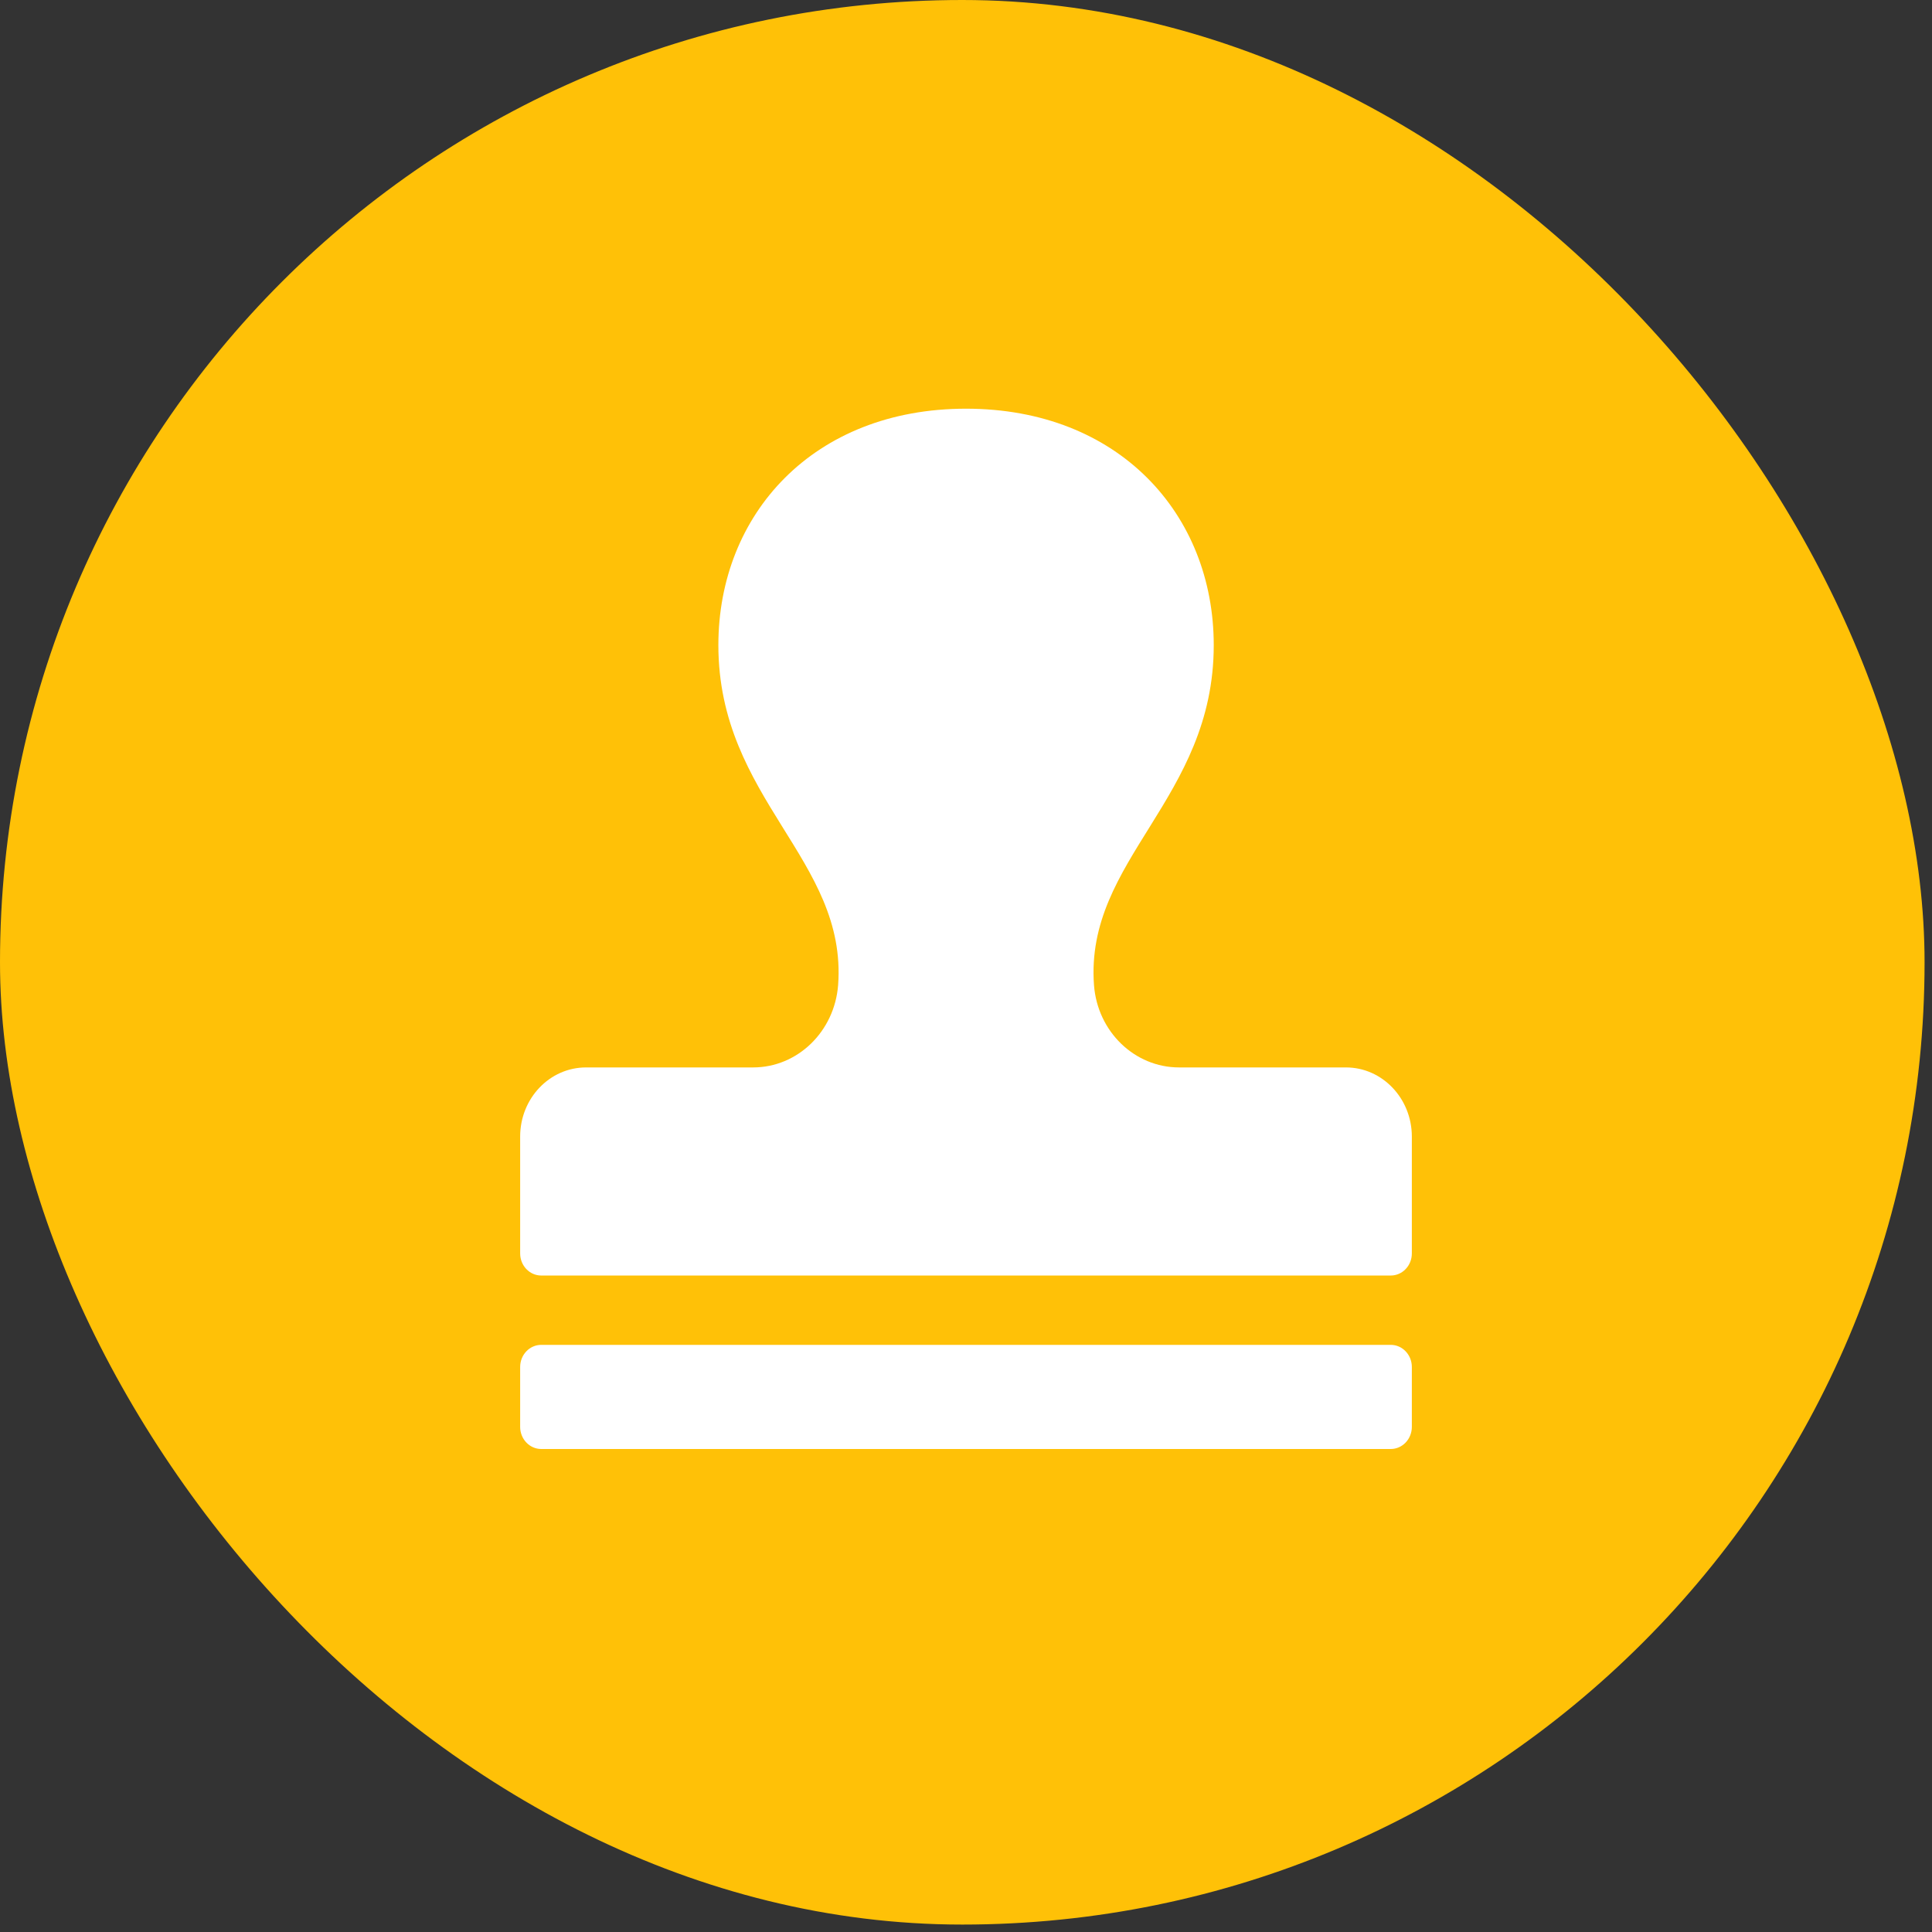 <?xml version="1.0" encoding="UTF-8"?>
<svg width="52px" height="52px" viewBox="0 0 52 52" version="1.1" xmlns="http://www.w3.org/2000/svg" xmlns:xlink="http://www.w3.org/1999/xlink">
    <rect x="0" y="0" width="52" height="52" fill="#333333" stroke="none"/>
    <!-- Generator: Sketch 63.1 (92452) - https://sketch.com -->
    <title>待审核@1x</title>
    <desc>Created with Sketch.</desc>
    <g id="新版定稿" stroke="none" stroke-width="1" fill="none" fill-rule="evenodd">
        <g id="切图3" transform="translate(-1550, -1073)" fill-rule="nonzero">
            <g id="待审核" transform="translate(1550, 1073)">
                <rect id="矩形" fill="#FFC107" x="0" y="0" width="51.8" height="51.8" rx="25.9"></rect>
                <path d="M14.568,36.197 L37.432,36.197 C37.746,36.197 38,36.464 38,36.793 L38,38.404 C38,38.733 37.746,39 37.432,39 L14.568,39 C14.254,39 14,38.733 14,38.404 L14,36.793 C14,36.464 14.254,36.197 14.568,36.197 Z M36.226,28.73 L31.734,28.73 C30.538,28.73 29.54,27.767 29.445,26.516 C29.195,23.132 32.668,21.514 32.668,17.364 C32.668,13.84 30.112,11 26,11 C21.888,11 19.335,13.843 19.335,17.364 C19.335,21.514 22.809,23.132 22.558,26.516 C22.46,27.767 21.465,28.73 20.27,28.73 L15.774,28.73 C14.793,28.73 14,29.563 14,30.592 L14,33.735 C14,34.065 14.254,34.331 14.568,34.331 L37.432,34.331 C37.746,34.331 38,34.065 38,33.735 L38,30.592 C38,29.567 37.207,28.73 36.226,28.73 Z" id="形状" fill="#FFFFFF"></path>
            </g>
        </g>
    </g>
</svg>